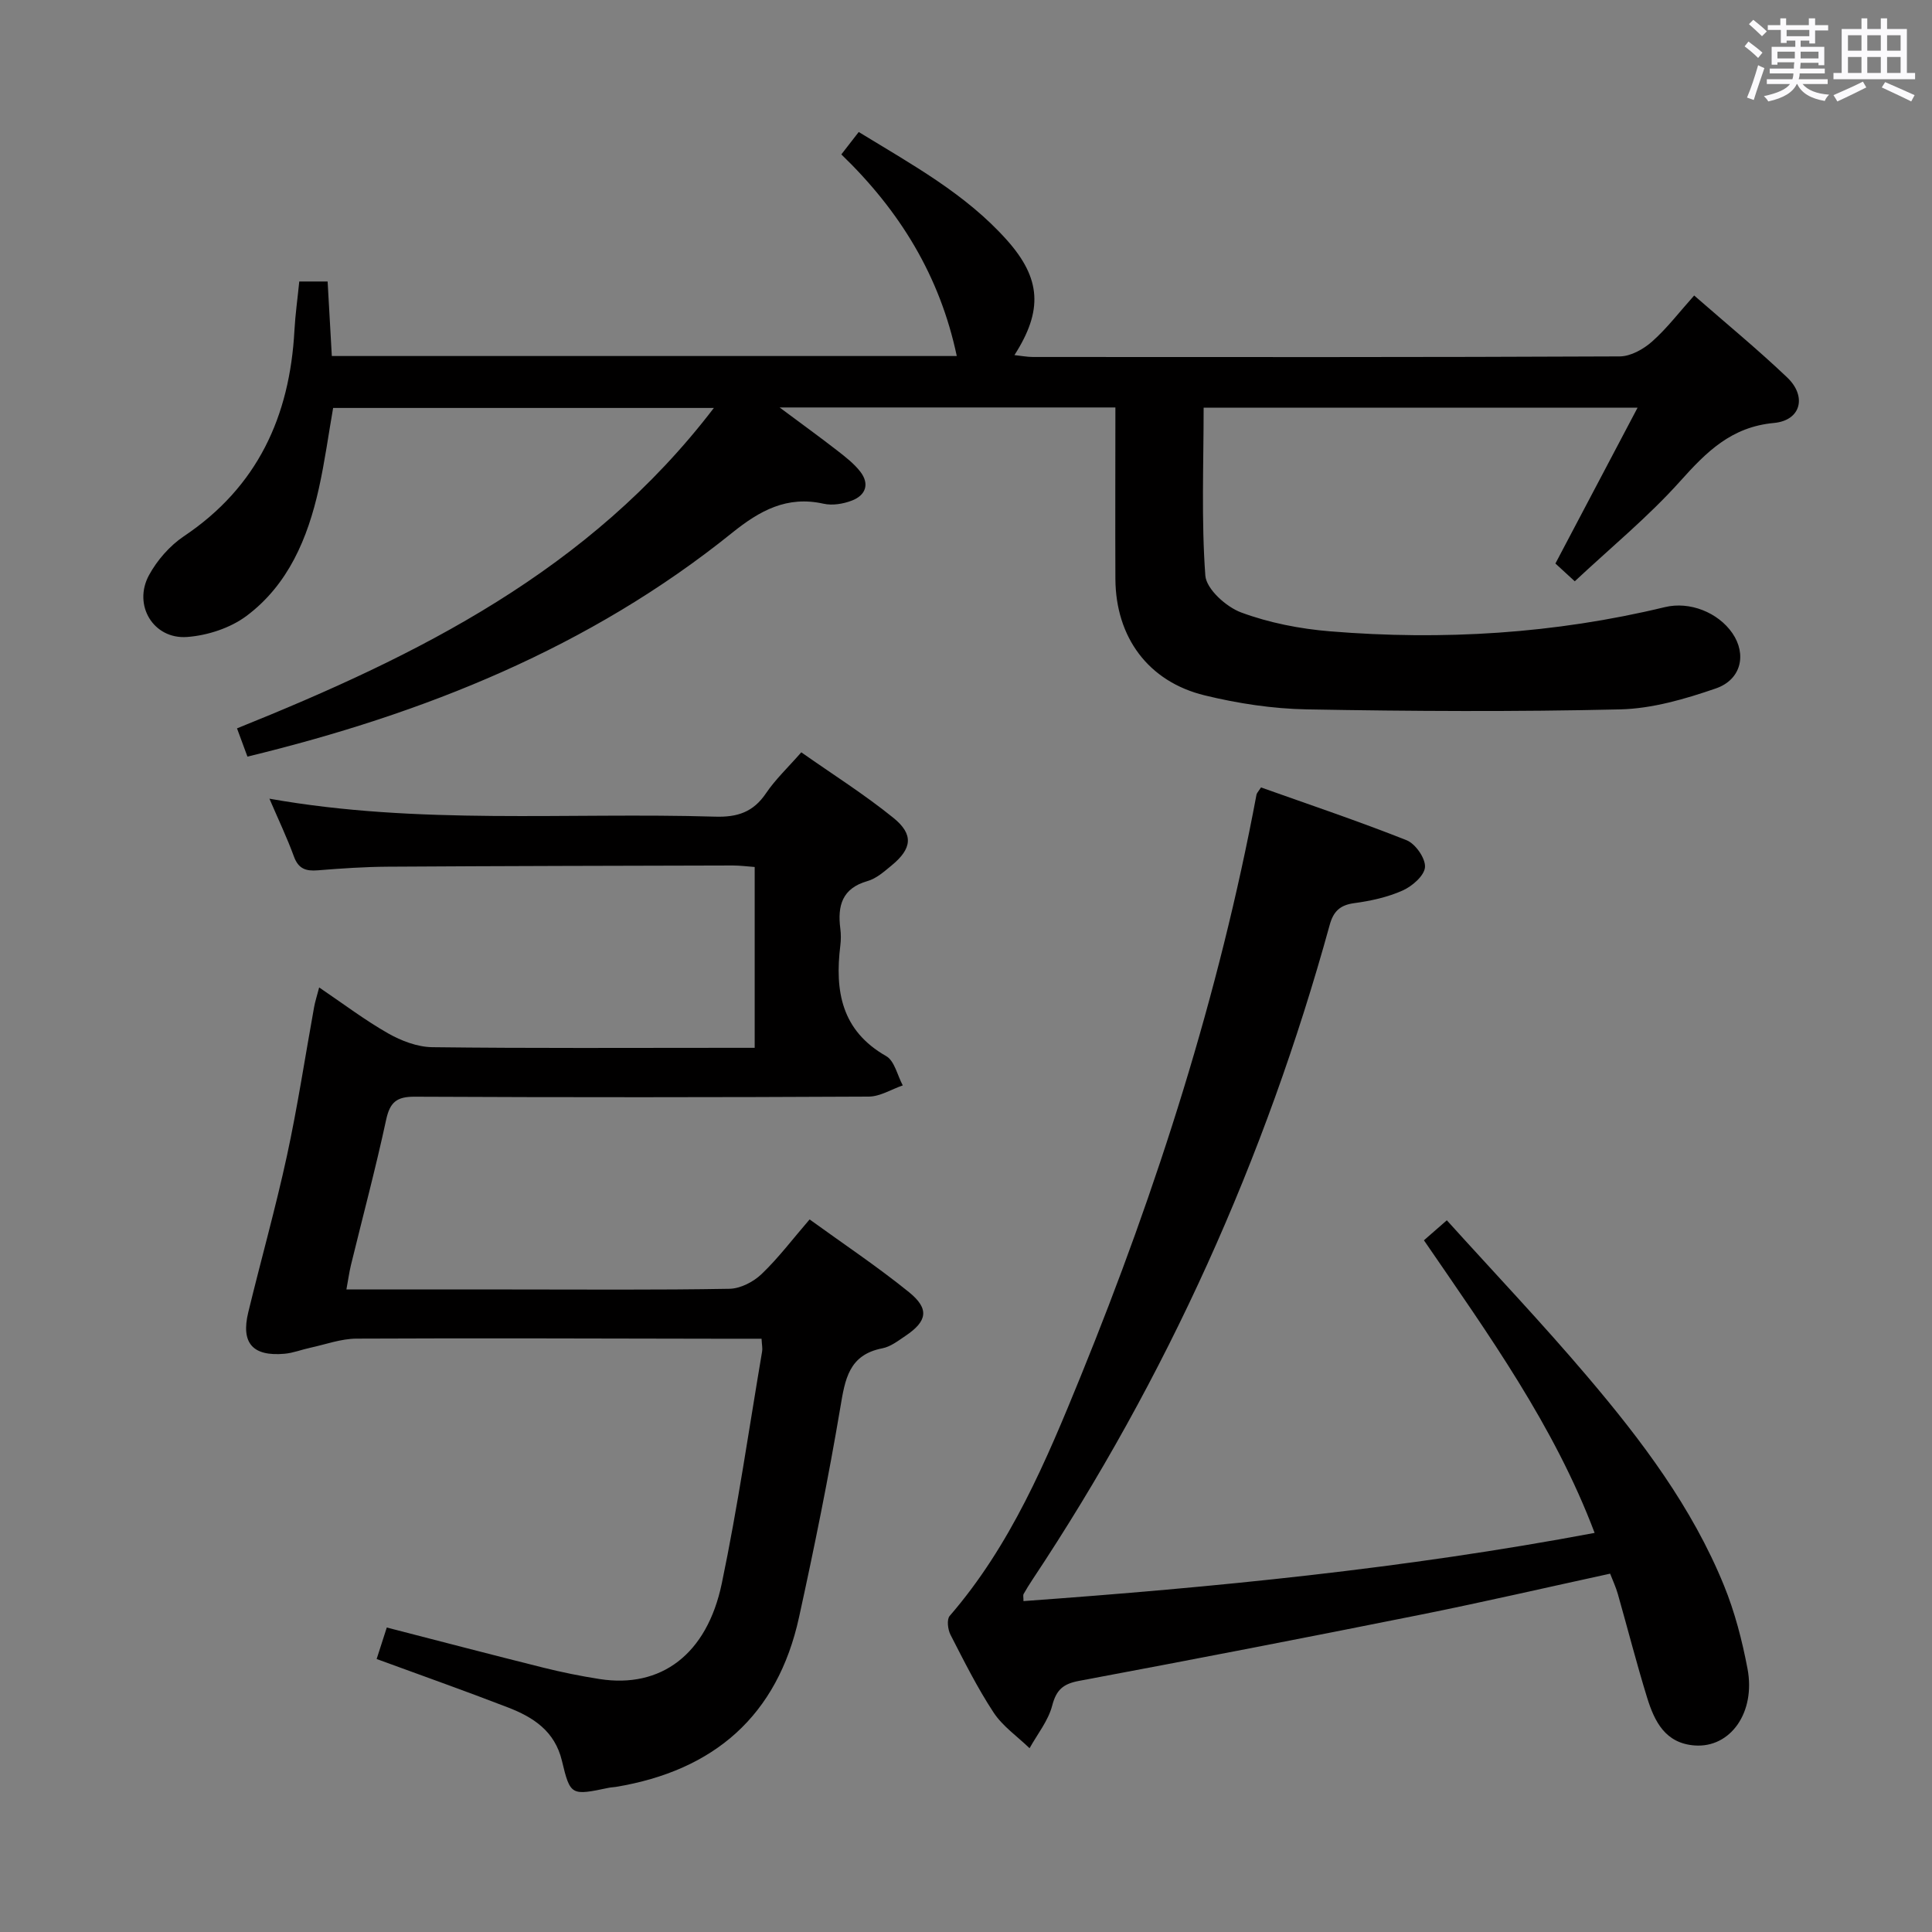 <svg enable-background="new 0 0 400 400" viewBox="0 0 400 400" xmlns="http://www.w3.org/2000/svg"><rect x="0" y="0" width="400" height="400" fill="#808080" stroke="none"/><path d="m361.2 9.6.8-1c.9.7 1.9 1.4 2.9 2.3l-.9 1.1c-1-1-2-1.8-2.8-2.4zm.5 10.6c.9-2.1 1.6-4.3 2.3-6.7.4.2.8.4 1.3.6-.7 2.1-1.5 4.3-2.2 6.6zm.4-15.2.9-.9c1 .8 2 1.6 2.8 2.4l-1 1c-.9-.9-1.8-1.7-2.7-2.5zm12.5-1.2h1.2v1.4h2.7v1.1h-2.7v2.7h-1.2v-.6h-1.8v1.3h4.9v3.8h-1.2v-.5h-3.7c0 .4-.1.9-.1 1.2h5.1v1h-5.2c0 .5-.1.9-.2 1.2h6v1h-5.2c1.1 1.3 2.9 2 5.5 2.2-.4.4-.7.8-.9 1.3-2.9-.5-4.8-1.6-5.7-3.5h-.1c-.8 1.7-2.7 2.9-5.9 3.6-.2-.4-.6-.8-.9-1.1 2.8-.6 4.6-1.4 5.4-2.5h-4.8v-1h5.3c.1-.3.2-.7.2-1.2h-4.9v-1h5c0-.4 0-.8.1-1.3h-3.5v.5h-1.2v-3.7h4.9v-1.3h-1.8v.5h-1.2v-2.7h-2.7v-1h2.6v-1.4h1.2v1.4h4.7v-1.4zm-6.6 8.3h3.6c0-.4 0-.9 0-1.4h-3.6zm1.9-4.6h4.7v-1.3h-4.7zm6.6 3.2h-3.7v1.4h3.7z" fill="#fbfafc"/><path d="m385.3 3.8h1.3v2.2h2.8v-2.2h1.3v2.2h4.1v9.1h1.7v1.3h-16.9v-1.3h1.7v-9.1h4.1v-2.2zm.4 13.1.7 1.2c-1.8.9-3.8 1.9-6 2.9-.2-.4-.5-.8-.8-1.3 2.3-1 4.3-1.9 6.1-2.8zm-3.1-6.4h2.8v-3.2h-2.8zm0 4.6h2.8v-3.3h-2.8zm4-4.6h2.8v-3.2h-2.8zm0 4.6h2.8v-3.3h-2.8zm3.7 1.9c2.1.9 4.1 1.8 6.1 2.7l-.7 1.3c-2.2-1.1-4.2-2-6.1-2.9zm3.2-9.7h-2.8v3.2h2.8v-3.1zm-2.8 7.8h2.8v-3.3h-2.8z" fill="#fbfafc"/><g fill="#010000"><path d="m230.93 84.36c-23.14 0-45.67 0-69.52 0 4.65 3.46 8.36 6.15 11.97 8.95 1.69 1.32 3.45 2.68 4.74 4.35 1.97 2.55 1.11 4.89-1.75 5.98-1.79.69-4.03 1.06-5.86.65-7.59-1.7-13.23 1.43-18.95 6.04-29.47 23.73-63.66 37.42-100.33 46.32-.64-1.72-1.31-3.55-2.16-5.85 37.4-15.05 72.98-32.63 98.73-66.34-26.71 0-52.56 0-78.83 0-.95 5.42-1.72 11.13-2.97 16.73-2.3 10.27-6.32 19.86-14.96 26.33-3.36 2.51-8.08 4.05-12.31 4.36-6.98.51-11.25-6.61-7.88-12.8 1.68-3.09 4.29-6.08 7.2-8.04 15.26-10.21 21.95-24.82 22.91-42.64.18-3.3.65-6.58 1-10.12h5.87c.29 5.09.57 10.17.87 15.43h129.39c-3.5-16.57-11.78-30.05-23.9-41.74 1.17-1.51 2.24-2.89 3.6-4.64 11 6.74 22.13 12.79 30.68 22.38 7.09 7.95 7.49 14.56 1.56 23.81 1.42.15 2.63.39 3.83.39 40.5.02 81 .07 121.5-.12 2.26-.01 4.91-1.5 6.69-3.08 3.08-2.73 5.61-6.07 8.71-9.53 6.59 5.77 13.14 11.14 19.26 16.97 4.11 3.92 2.86 8.9-2.74 9.42-8.84.82-13.96 5.97-19.42 12.06-6.62 7.39-14.38 13.75-21.82 20.72-1.84-1.69-3.02-2.77-4.01-3.68 5.66-10.73 11.15-21.14 17.01-32.26-30.8 0-60.49 0-89.84 0 0 11.64-.49 23.24.35 34.74.2 2.8 4.31 6.5 7.41 7.65 5.83 2.16 12.19 3.4 18.42 3.91 23.33 1.91 46.48.5 69.31-5.01 5.16-1.25 11.02 1.1 13.98 5.39 2.99 4.35 1.88 9.62-3.44 11.45-6.36 2.19-13.14 4.17-19.79 4.33-21.61.51-43.25.39-64.86 0-7.08-.13-14.27-1.22-21.16-2.9-11.71-2.85-18.42-12.04-18.49-24.11-.05-11.66 0-23.31 0-35.5z"/><path d="m157.67 277.17c-3.44 0-6.42 0-9.4 0-24.83-.04-49.66-.14-74.49-.02-3.19.02-6.37 1.2-9.55 1.89-1.78.38-3.52 1.08-5.31 1.24-6.6.59-9.07-2.2-7.52-8.58 2.62-10.8 5.64-21.51 8-32.37 2.21-10.2 3.77-20.54 5.63-30.81.2-1.12.56-2.21 1.05-4.08 5.01 3.39 9.46 6.77 14.28 9.51 2.73 1.55 6.06 2.82 9.13 2.86 20.5.25 41 .13 61.49.13h5.27c0-12.62 0-24.86 0-37.44-1.63-.12-3.07-.31-4.51-.31-23.83.06-47.66.1-71.49.25-4.81.03-9.64.36-14.44.75-2.45.2-4.01-.28-4.95-2.84-1.42-3.89-3.21-7.64-5.08-11.99 30.91 5.49 61.66 2.8 92.29 3.72 4.61.14 7.89-.94 10.52-4.84 1.94-2.87 4.52-5.3 7.31-8.48 6.44 4.53 13.04 8.69 19.07 13.57 4.25 3.44 3.84 6.38-.36 9.84-1.53 1.26-3.16 2.72-4.99 3.24-5.29 1.5-6.25 5.13-5.64 9.86.15 1.15.14 2.35 0 3.49-1.16 9.43.23 17.63 9.5 22.9 1.73.99 2.31 3.99 3.43 6.06-2.35.81-4.7 2.31-7.05 2.32-31.33.16-62.66.17-93.99.02-3.73-.02-5.13 1.12-5.92 4.76-2.17 10.06-4.83 20.01-7.27 30.01-.38 1.56-.59 3.16-.96 5.14h33.82c15.17 0 30.33.13 45.49-.14 2.27-.04 4.96-1.43 6.65-3.05 3.47-3.31 6.38-7.19 9.94-11.31 7 5.07 14.03 9.76 20.58 15.06 4.26 3.45 3.79 6.01-.72 9.04-1.51 1.01-3.08 2.25-4.79 2.58-6.97 1.35-7.73 6.42-8.71 12.26-2.45 14.54-5.39 29.02-8.55 43.43-4.46 20.39-17.58 31.74-37.93 35.12-.49.08-1 .08-1.49.19-7.73 1.61-7.94 1.66-9.67-5.6-1.48-6.17-5.95-9.03-11.19-11.05-8.96-3.46-18.02-6.66-27.17-10.02.71-2.21 1.37-4.24 2.1-6.52 10.95 2.82 21.64 5.62 32.37 8.3 3.86.96 7.77 1.76 11.7 2.37 12.65 1.97 22.21-5.05 25.29-19.8 3.32-15.9 5.63-32.02 8.35-48.04.11-.62-.05-1.29-.12-2.62z"/><path d="m261.08 163.03c9.95 3.54 20.15 6.97 30.14 10.93 1.83.73 3.93 3.74 3.81 5.56-.11 1.76-2.65 3.97-4.63 4.85-3.13 1.4-6.63 2.16-10.05 2.62-2.95.4-4.29 1.74-5.05 4.5-13.34 48.44-33.72 93.7-61.55 135.57-.64.97-1.26 1.96-1.83 2.97-.13.23-.02.6-.02 1.46 39.49-2.85 78.82-6.7 118.25-14.12-8.41-22.24-21.9-40.97-35.34-60.58 1.39-1.21 2.72-2.38 4.74-4.14 9.85 10.9 19.79 21.37 29.11 32.36 11.21 13.2 21.67 27.04 28.27 43.25 2.24 5.49 3.76 11.37 4.87 17.21 1.73 9.11-3.56 16.44-10.92 15.91-6.11-.44-8.33-4.97-9.85-9.86-2.2-7.12-4.04-14.35-6.08-21.52-.4-1.4-1.03-2.74-1.59-4.19-13.2 2.87-26.13 5.86-39.12 8.47-23.59 4.73-47.2 9.3-70.85 13.73-3.28.62-4.69 1.83-5.55 5.14-.82 3.13-3.06 5.88-4.68 8.8-2.52-2.44-5.56-4.53-7.44-7.38-3.37-5.12-6.13-10.66-8.94-16.13-.55-1.08-.79-3.15-.16-3.88 12.64-14.6 20-32.12 27.14-49.65 15.86-38.97 28.62-78.93 36.38-120.37.04-.31.32-.56.94-1.51z"/></g></svg>
